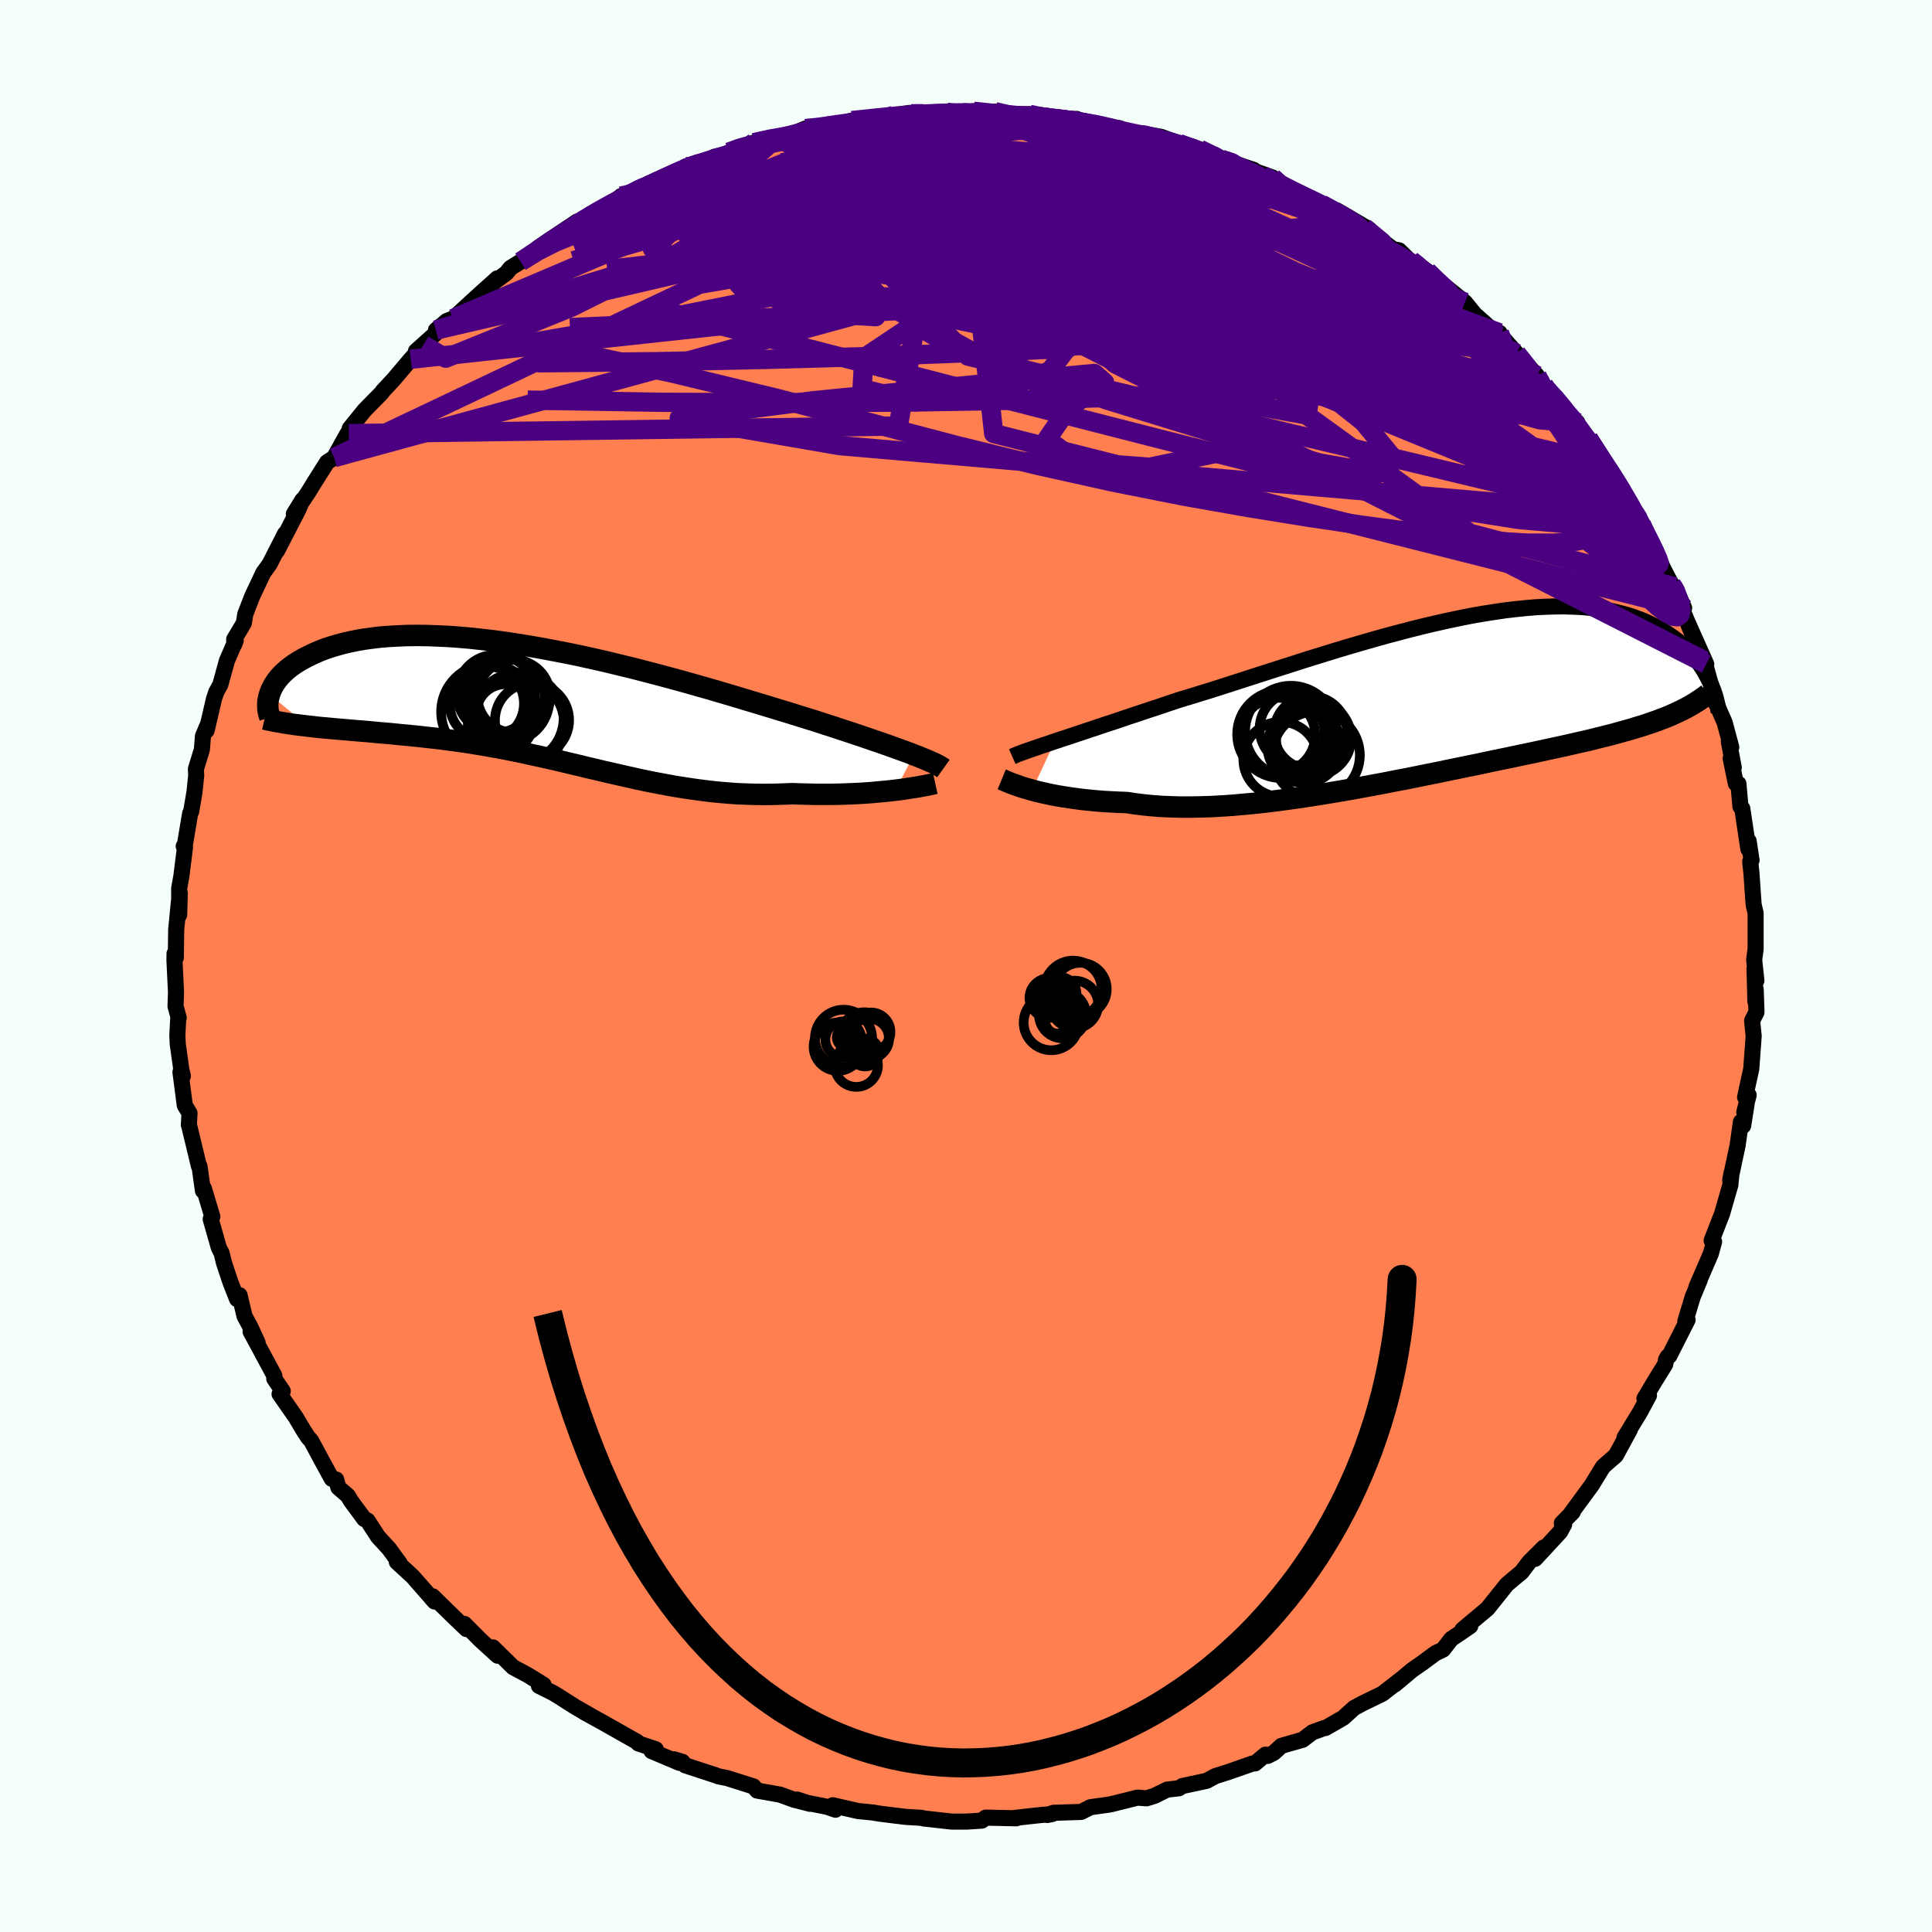 <svg viewBox="-100 -100 200 200" xmlns="http://www.w3.org/2000/svg" width="500" height="500" id="face-svg">
    <defs>
      <clipPath id="leftEyeClipPath">
        <polyline points="38.91,5.37 38.41,5.17 37.86,4.97 37.28,4.76 36.67,4.54 36.02,4.31 35.34,4.07 34.63,3.83 33.88,3.57 33.11,3.31 32.3,3.04 31.47,2.77 30.61,2.48 29.72,2.2 28.81,1.9 27.87,1.61 26.91,1.31 25.91,1 24.86,0.68 23.78,0.35 22.65,0.01 21.49,-0.34 20.3,-0.7 19.07,-1.06 17.82,-1.43 16.54,-1.79 15.24,-2.16 13.93,-2.52 12.59,-2.88 11.25,-3.23 9.9,-3.58 8.54,-3.91 7.18,-4.24 5.83,-4.55 4.47,-4.85 3.13,-5.13 1.79,-5.39 0.47,-5.64 -0.84,-5.87 -2.13,-6.08 -3.39,-6.27 -4.64,-6.44 -5.86,-6.58 -7.05,-6.71 -8.21,-6.81 -9.34,-6.89 -10.44,-6.94 -11.51,-6.98 -12.54,-6.99 -13.53,-6.98 -14.49,-6.94 -15.41,-6.89 -16.3,-6.82 -17.14,-6.72 -17.95,-6.61 -18.71,-6.48 -19.44,-6.33 -20.14,-6.17 -20.79,-5.99 -21.41,-5.81 -22,-5.61 -22.55,-5.4 -23.07,-5.18 -23.56,-4.95 -24.02,-4.72 -24.45,-4.49 -24.86,-4.25 -25.23,-4.01 -25.58,-3.76 -25.9,-3.51 -26.2,-3.25 -26.47,-2.99 -26.72,-2.73 -26.94,-2.46 -27.13,-2.2 -27.31,-1.93 -27.46,-1.67 -27.59,-1.4 -27.7,-1.14 -27.79,-0.88 -23.79,2.4 -23.27,2.46 -22.75,2.52 -22.21,2.57 -21.66,2.62 -21.11,2.67 -20.54,2.72 -19.96,2.77 -19.37,2.82 -18.78,2.87 -18.17,2.92 -17.55,2.97 -16.93,3.03 -16.3,3.09 -15.66,3.14 -15,3.2 -14.34,3.27 -13.66,3.33 -12.98,3.4 -12.28,3.47 -11.57,3.55 -10.85,3.63 -10.12,3.71 -9.39,3.81 -8.64,3.91 -7.89,4.01 -7.12,4.13 -6.36,4.25 -5.58,4.38 -4.79,4.52 -4,4.66 -3.21,4.81 -2.4,4.97 -1.59,5.14 -0.78,5.32 0.05,5.5 0.87,5.68 1.71,5.87 2.55,6.07 3.39,6.27 4.25,6.47 5.1,6.68 5.97,6.88 6.83,7.09 7.71,7.29 8.59,7.49 9.48,7.69 10.37,7.89 11.27,8.08 12.17,8.26 13.08,8.43 14,8.6 14.92,8.75 15.85,8.89 16.78,9.02 17.72,9.14 18.67,9.24 19.62,9.32 20.57,9.39 21.53,9.43 22.49,9.46 23.45,9.47 24.42,9.46 25.38,9.43 26.35,9.39 27.13,9.42 27.91,9.44 28.68,9.46 29.45,9.46 30.2,9.46 30.95,9.45 31.68,9.43 32.41,9.4 33.12,9.37 33.81,9.33 34.49,9.28 35.15,9.22 35.79,9.16 36.41,9.1 37,9.03" />
      </clipPath>
      <clipPath id="rightEyeClipPath">
        <polyline points="-39.24,4.45 -38.59,4.23 -37.9,4.01 -37.19,3.77 -36.44,3.52 -35.66,3.26 -34.85,2.99 -34.02,2.71 -33.15,2.43 -32.27,2.13 -31.35,1.82 -30.42,1.51 -29.46,1.19 -28.48,0.87 -27.48,0.53 -26.47,0.19 -25.37,-0.14 -24.24,-0.49 -23.07,-0.85 -21.88,-1.23 -20.66,-1.62 -19.42,-2.02 -18.16,-2.43 -16.88,-2.84 -15.59,-3.25 -14.28,-3.67 -12.97,-4.09 -11.64,-4.5 -10.31,-4.91 -8.98,-5.31 -7.65,-5.7 -6.33,-6.08 -5.01,-6.45 -3.7,-6.8 -2.4,-7.14 -1.12,-7.46 0.15,-7.76 1.4,-8.04 2.64,-8.3 3.84,-8.54 5.03,-8.75 6.19,-8.93 7.32,-9.1 8.43,-9.23 9.5,-9.34 10.55,-9.43 11.56,-9.48 12.54,-9.51 13.49,-9.52 14.41,-9.49 15.29,-9.45 16.13,-9.37 16.95,-9.28 17.73,-9.16 18.47,-9.02 19.18,-8.85 19.86,-8.67 20.51,-8.47 21.12,-8.25 21.71,-8.02 22.26,-7.77 22.79,-7.51 23.29,-7.24 23.77,-6.96 24.22,-6.67 24.65,-6.38 25.05,-6.08 25.44,-5.78 25.8,-5.47 26.14,-5.15 26.46,-4.82 26.76,-4.49 27.04,-4.16 27.31,-3.82 27.55,-3.48 27.78,-3.14 27.99,-2.8 28.18,-2.46 28.36,-2.12 28.53,-1.78 24.85,1.61 24.43,1.8 23.99,1.98 23.54,2.15 23.07,2.33 22.58,2.5 22.08,2.67 21.57,2.84 21.03,3 20.49,3.17 19.92,3.33 19.34,3.49 18.74,3.66 18.12,3.82 17.48,3.98 16.83,4.14 16.16,4.31 15.47,4.47 14.75,4.63 14.02,4.8 13.26,4.97 12.48,5.14 11.68,5.31 10.86,5.49 10.02,5.67 9.15,5.85 8.26,6.04 7.35,6.23 6.42,6.42 5.47,6.62 4.5,6.83 3.5,7.03 2.49,7.24 1.46,7.45 0.42,7.67 -0.64,7.88 -1.72,8.1 -2.81,8.32 -3.92,8.53 -5.03,8.75 -6.15,8.96 -7.29,9.17 -8.43,9.38 -9.57,9.58 -10.72,9.77 -11.87,9.96 -13.03,10.14 -14.18,10.31 -15.32,10.47 -16.47,10.62 -17.6,10.76 -18.73,10.88 -19.84,10.98 -20.95,11.08 -22.04,11.15 -23.11,11.21 -24.17,11.24 -25.21,11.26 -26.22,11.26 -27.21,11.23 -28.18,11.19 -29.13,11.12 -30.04,11.03 -30.93,10.92 -31.79,10.79 -32.59,10.76 -33.38,10.72 -34.14,10.68 -34.89,10.62 -35.62,10.55 -36.32,10.48 -37.01,10.39 -37.67,10.3 -38.31,10.2 -38.92,10.1 -39.51,9.99 -40.07,9.87 -40.61,9.75 -41.12,9.63 -41.6,9.5" />
      </clipPath>
      <filter id="fuzzy">
        <feTurbulence id="turbulence" baseFrequency="0.05" numOctaves="3" type="noise" result="noise" />
        <feDisplacementMap in="SourceGraphic" in2="noise" scale="2" />
      </filter>
      <linearGradient id="rainbowGradient" x1="0%" y1="0%" x2="100%" y2="0%">
        <stop offset="0%" style="stop-color: [object Object]; stop-opacity: 1" />
        <stop offset="50%" style="stop-color: [object Object]; stop-opacity: 1" />
        <stop offset="100%" style="stop-color: [object Object]; stop-opacity: 1" />
      </linearGradient>
    </defs>
    <rect x="-100" y="-100" width="100%" height="100%" fill="rgb(245, 255, 250)" />
    <polyline id="faceContour" points="81.82,1.51 81.63,0.3 81.72,3.69 81.75,2.43 81.83,4.78 81.38,5.66 81.54,7.25 81.29,10.65 80.65,13.58 81.02,13.36 80.57,15.13 80.8,14.33 80.45,16.54 80.22,16.14 79.88,18.55 79.11,22.17 79.25,21.42 79.14,22.48 79.13,22.65 78.27,25.64 77.19,28.42 77.44,28.55 77.11,29.77 75.61,33.24 75.97,32.47 75.23,34.25 74.47,36.76 74.46,36.86 74.7,36.63 72.81,40.36 72.65,40.43 72.48,40.72 72.38,41.24 71.34,42.92 70.23,44.78 70.7,44.46 69.8,46.14 68.17,48.82 68.71,48.02 67.27,50.67 66.28,51.53 65.94,51.84 64.77,53.75 62.65,56.64 62.81,56.53 61.68,57.68 61.92,57.81 61.51,58.57 58.92,61.37 59.82,60.19 58.28,61.73 57.5,62.76 56.66,63.45 55.97,64.04 53.98,66.53 51.4,68.69 52.2,68.33 51.18,69.03 50.23,69.67 49.39,70.76 48.6,71.14 47.22,72.16 46.21,72.86 44.39,74.38 45.16,73.74 43.1,75.34 41.02,76.35 40.17,76.81 39.06,77.82 37.22,78.88 37.07,78.89 35.86,79.33 34.85,80.1 32.65,80.73 31.89,81.43 31.24,81.77 31,81.64 29.92,82.55 29.66,82.56 27.12,83.45 25.84,83.85 24.91,84.35 22.39,84.89 22.05,85.12 20.82,85.26 19.5,85.91 18.69,86.16 17.75,86.09 15.07,86.76 14.75,86.82 12.89,87.08 11.92,87.57 9.06,87.66 8.41,87.89 8.95,87.78 7.57,87.91 5.02,88.19 5.21,88.23 2.03,88.16 1.64,88.47 0.09,88.57 -1.49,88.57 -4.35,88.25 -4.54,88.2 -4.64,88.18 -6.28,88.08 -8.86,87.76 -9.65,87.63 -11.17,87.48 -13.79,86.88 -13.51,87.34 -14.38,87.04 -16.6,86.6 -17.47,86.29 -16.15,86.73 -17.85,86.29 -19.25,85.78 -21.62,85.36 -22,84.93 -24.72,84.07 -25.61,83.89 -26.03,83.74 -29.08,82.74 -29.36,82.38 -30.25,82.12 -29.66,82.49 -32.55,81.27 -32.12,81.08 -33.92,80.48 -34.06,80.31 -37.58,78.32 -39.57,77.22 -38.66,77.72 -40.41,76.72 -42.06,75.67 -42.71,75.27 -44.21,74.52 -43.73,74.41 -45.35,73.41 -46.88,72.59 -48.97,70.54 -48.48,71.4 -50.23,69.81 -51.92,68.11 -51.71,68.64 -52.92,67.49 -55.21,65.25 -55.35,65.42 -55.01,65.79 -57.28,63.2 -58.92,61.69 -58.62,61.84 -59.73,60.32 -60.87,59.08 -61.96,57.4 -62.29,57.25 -63.67,55.38 -63.98,54.85 -64.97,53.99 -65.2,53.16 -65.66,53.08 -67.04,50.54 -67.79,49.14 -68.09,48.82 -68.54,48.13 -69.38,46.72 -71.06,44.31 -70.73,44.01 -71.61,42.72 -71.6,42.41 -74.06,37.84 -73.33,39 -74.08,37.37 -74.69,36.24 -75.2,34.08 -75.46,34.48 -76.15,32.72 -76.83,30.68 -77.05,29.75 -77.35,29.15 -78.19,26.2 -78.02,25.94 -78.9,23.02 -78.99,23.27 -79.34,20.77 -79.36,20.71 -79.41,20.71 -80.45,16.39 -80.45,16.46 -80.38,15.24 -80.87,14.43 -81.32,10.98 -81.07,11.39 -81.23,10.71 -81.6,8.08 -81.64,7.15 -81.55,5.41 -81.5,5.36 -81.83,4.17 -81.78,2.74 -81.94,-0.59 -81.93,-1.28 -81.8,-0.86 -81.76,-3.78 -81.39,-7.56 -81.45,-5.3 -81.45,-8.04 -81.23,-9.26 -80.85,-12.28 -80.98,-12.4 -80.87,-12.48 -80.32,-15.78 -80.21,-15.99 -79.87,-17.98 -79.69,-19.7 -79.72,-20.39 -79.1,-22.41 -78.99,-23.8 -78.44,-25.1 -78.61,-24.38 -77.85,-27.64 -77.61,-28.36 -77.19,-29.13 -76.51,-31.6 -75.6,-33.7 -75.74,-33.31 -75.76,-33.82 -74.76,-35.49 -74.61,-36.42 -73.88,-38.3 -72.74,-40.71 -72.08,-41.63 -71.71,-42.36 -70.49,-44.75 -71.33,-42.96 -69.14,-47.2 -68.68,-48.26 -69.58,-46.8 -68.06,-49.08 -67.43,-50.11 -66.14,-52.15 -65.41,-52.63 -64.03,-55.11 -63.89,-55.11 -63.79,-55.65 -62.25,-57.55 -60.47,-59.36 -60.37,-59.52 -59.27,-60.7 -57.48,-62.81 -57.75,-62.5 -56.17,-64.3 -56.94,-63.65 -54.28,-66.04 -54.87,-65.83 -53.75,-66.77 -53.1,-67.02 -50.29,-69.6 -48.7,-71.02 -48.53,-71.18 -49.06,-70.64 -47.58,-71.73 -47.16,-72.26 -46.1,-72.92 -43.83,-74.35 -44.25,-74.38 -40.25,-77.07 -40.8,-76.44 -39.69,-77.19 -38.94,-77.81 -35.17,-79.67 -36.09,-79.38 -35.71,-79.7 -34.09,-80.24 -32.9,-80.79 -30.07,-82.08 -28.6,-82.74 -29.05,-82.75 -28.91,-82.63 -26.38,-83.43 -26.04,-83.77 -24.95,-83.99 -23.66,-84.72 -21.95,-85.23 -19.75,-85.8 -19.68,-85.68 -17.79,-86.2 -16.62,-86.69 -15.42,-86.71 -13.84,-87.16 -13.42,-87.01 -13.36,-87.1 -11.8,-87.52 -7.57,-88.01 -8.18,-87.79 -7.45,-88.07 -5.83,-88.31 -2.06,-88.37 -1.98,-88.38 -1.75,-88.15 0.94,-88.38 0.78,-88.48 2.99,-88.44 4.48,-88.04 5.56,-87.99 6.58,-88.16 7.54,-87.95 8.57,-87.73 10.01,-87.64 11.46,-87.69 11.59,-87.58 13.32,-86.95 15.9,-86.73 15.13,-86.72 17.4,-86.1 18.08,-86.2 20.18,-85.84 22.86,-84.86 22.05,-85.14 24.18,-84.56 26.37,-83.56 25.37,-83.88 29.79,-82.41 28.42,-82.81 31.74,-81.62 31.97,-81.15 30.73,-81.83 34.87,-79.62 36.41,-79.1 36.38,-78.94 36.81,-78.86 39.1,-77.53 38.41,-78.21 41.74,-76.26 41.45,-76.18 41.22,-76.46 44.21,-74.2 44.83,-74.09 46.05,-72.9 47.75,-71.93 48.37,-71.27 49.12,-70.57 51.23,-68.85 49.73,-70.26 51.65,-68.71 52.66,-67.47 54.43,-65.9 55.22,-65.55 55.42,-65.2 56.99,-63.42 59.1,-61.13 59.1,-60.93 59.82,-60.12 60.16,-59.63 61.39,-58.41 61.52,-57.97 63.29,-56.26 62.66,-56.54 64.43,-54.6 66.35,-51.53 66.22,-51.95 67.96,-49.37 68.17,-48.68 68.82,-47.35 69.67,-46.49 69.26,-46.76 70.01,-45.41 69.92,-45.73 70.97,-43.71 72.23,-41.04 73.03,-39.51 73.37,-39.25 74.34,-37.06 74.07,-37.11 75.33,-34.01 74.46,-36.12 76.63,-31.25 76.42,-31.62 76.75,-30.41 77.63,-27.18 77.75,-27 78.53,-25.22 79.22,-22.65 78.97,-23.21 79.48,-20.55 79.16,-21.48 79.69,-18.9 79.96,-18.87 80.17,-16.5 80.36,-16.31 80.99,-12.11 81.02,-12.93 81.32,-10.95 81.18,-10.81 81.31,-9.6 81.47,-7.27 81.54,-6.33 81.74,-5.47 81.74,-1.76 81.59,-0.64 81.82,1.51 81.63,0.3" fill="rgb(255, 127, 80)" stroke="black" stroke-width="1.667" stroke-linejoin="round" filter="url(#fuzzy)" />
    <g transform="translate(48.44 -27.71)">
      <polyline id="rightCountour" points="-39.24,4.45 -38.59,4.23 -37.9,4.01 -37.19,3.77 -36.44,3.52 -35.66,3.26 -34.85,2.99 -34.02,2.71 -33.15,2.43 -32.27,2.13 -31.35,1.82 -30.42,1.51 -29.46,1.19 -28.48,0.87 -27.48,0.53 -26.47,0.19 -25.37,-0.14 -24.24,-0.49 -23.07,-0.85 -21.88,-1.23 -20.66,-1.62 -19.42,-2.02 -18.16,-2.43 -16.88,-2.84 -15.59,-3.25 -14.28,-3.67 -12.97,-4.09 -11.64,-4.5 -10.31,-4.91 -8.98,-5.31 -7.65,-5.7 -6.33,-6.08 -5.01,-6.45 -3.7,-6.8 -2.4,-7.14 -1.12,-7.46 0.15,-7.76 1.4,-8.04 2.64,-8.3 3.84,-8.54 5.03,-8.75 6.19,-8.93 7.32,-9.1 8.43,-9.23 9.5,-9.34 10.55,-9.43 11.56,-9.48 12.54,-9.51 13.49,-9.52 14.41,-9.49 15.29,-9.45 16.13,-9.37 16.95,-9.28 17.73,-9.16 18.47,-9.02 19.18,-8.85 19.86,-8.67 20.51,-8.47 21.12,-8.25 21.71,-8.02 22.26,-7.77 22.79,-7.51 23.29,-7.24 23.77,-6.96 24.22,-6.67 24.65,-6.38 25.05,-6.08 25.44,-5.78 25.8,-5.47 26.14,-5.15 26.46,-4.82 26.76,-4.49 27.04,-4.16 27.31,-3.82 27.55,-3.48 27.78,-3.14 27.99,-2.8 28.18,-2.46 28.36,-2.12 28.53,-1.78 24.85,1.61 24.43,1.8 23.99,1.98 23.54,2.15 23.07,2.33 22.58,2.5 22.08,2.67 21.57,2.84 21.03,3 20.49,3.17 19.92,3.33 19.34,3.49 18.74,3.66 18.12,3.82 17.48,3.98 16.83,4.14 16.16,4.31 15.47,4.47 14.75,4.63 14.02,4.8 13.26,4.97 12.48,5.14 11.68,5.31 10.86,5.49 10.02,5.67 9.15,5.85 8.26,6.04 7.35,6.23 6.42,6.42 5.47,6.62 4.5,6.83 3.5,7.03 2.49,7.24 1.46,7.45 0.42,7.67 -0.64,7.88 -1.72,8.1 -2.81,8.32 -3.92,8.53 -5.03,8.75 -6.15,8.96 -7.29,9.17 -8.43,9.38 -9.57,9.58 -10.72,9.77 -11.87,9.96 -13.03,10.14 -14.18,10.31 -15.32,10.47 -16.47,10.62 -17.6,10.76 -18.73,10.88 -19.84,10.98 -20.95,11.08 -22.04,11.15 -23.11,11.21 -24.17,11.24 -25.21,11.26 -26.22,11.26 -27.21,11.23 -28.18,11.19 -29.13,11.12 -30.04,11.03 -30.93,10.92 -31.79,10.79 -32.59,10.76 -33.38,10.72 -34.14,10.68 -34.89,10.62 -35.62,10.55 -36.32,10.48 -37.01,10.39 -37.67,10.3 -38.31,10.2 -38.92,10.1 -39.51,9.99 -40.07,9.87 -40.61,9.75 -41.12,9.63 -41.6,9.5" fill="white" stroke="white" stroke-width="0" stroke-linejoin="round" filter="url(#fuzzy)" />
    </g>
    <g transform="translate(-44.31 -27.23)">
      <polyline id="leftCountour" points="38.91,5.37 38.41,5.17 37.86,4.97 37.28,4.76 36.67,4.54 36.02,4.31 35.34,4.07 34.63,3.83 33.88,3.57 33.11,3.31 32.3,3.04 31.47,2.77 30.61,2.48 29.72,2.2 28.81,1.9 27.87,1.61 26.91,1.31 25.91,1 24.86,0.68 23.78,0.35 22.65,0.01 21.49,-0.34 20.3,-0.7 19.07,-1.06 17.82,-1.43 16.54,-1.79 15.24,-2.16 13.93,-2.52 12.59,-2.88 11.25,-3.23 9.9,-3.58 8.54,-3.91 7.18,-4.24 5.83,-4.55 4.47,-4.85 3.13,-5.13 1.79,-5.39 0.47,-5.64 -0.84,-5.87 -2.13,-6.08 -3.39,-6.27 -4.64,-6.44 -5.86,-6.58 -7.05,-6.71 -8.21,-6.81 -9.34,-6.89 -10.44,-6.94 -11.51,-6.98 -12.54,-6.99 -13.53,-6.98 -14.49,-6.94 -15.41,-6.89 -16.3,-6.82 -17.14,-6.72 -17.95,-6.61 -18.71,-6.48 -19.44,-6.33 -20.14,-6.17 -20.79,-5.99 -21.41,-5.81 -22,-5.61 -22.55,-5.4 -23.07,-5.18 -23.56,-4.95 -24.02,-4.72 -24.45,-4.49 -24.86,-4.25 -25.23,-4.01 -25.58,-3.76 -25.9,-3.51 -26.2,-3.25 -26.47,-2.99 -26.72,-2.73 -26.94,-2.46 -27.13,-2.2 -27.31,-1.93 -27.46,-1.67 -27.59,-1.4 -27.7,-1.14 -27.79,-0.88 -23.79,2.4 -23.27,2.46 -22.75,2.52 -22.21,2.57 -21.66,2.62 -21.11,2.67 -20.54,2.72 -19.96,2.77 -19.37,2.82 -18.78,2.87 -18.17,2.92 -17.55,2.97 -16.93,3.03 -16.3,3.09 -15.66,3.14 -15,3.2 -14.34,3.27 -13.66,3.33 -12.98,3.4 -12.28,3.47 -11.57,3.55 -10.85,3.63 -10.12,3.71 -9.39,3.81 -8.64,3.91 -7.89,4.01 -7.12,4.13 -6.36,4.25 -5.58,4.38 -4.79,4.52 -4,4.66 -3.21,4.81 -2.4,4.97 -1.59,5.14 -0.78,5.32 0.05,5.5 0.87,5.68 1.71,5.87 2.55,6.07 3.39,6.27 4.25,6.47 5.1,6.68 5.97,6.88 6.83,7.09 7.71,7.29 8.59,7.49 9.48,7.69 10.37,7.89 11.27,8.08 12.17,8.26 13.08,8.43 14,8.6 14.92,8.75 15.85,8.89 16.78,9.02 17.72,9.14 18.67,9.24 19.62,9.32 20.57,9.39 21.53,9.43 22.49,9.46 23.45,9.47 24.42,9.46 25.38,9.43 26.35,9.39 27.13,9.42 27.91,9.44 28.68,9.46 29.45,9.46 30.2,9.46 30.95,9.45 31.68,9.43 32.41,9.4 33.12,9.37 33.81,9.33 34.49,9.28 35.15,9.22 35.79,9.16 36.41,9.1 37,9.03" fill="white" stroke="white" stroke-width="0" stroke-linejoin="round" filter="url(#fuzzy)" />
    </g>
    <g transform="translate(48.44 -27.71)">
      <polyline id="rightUpper" points="-43.65,6.03 -43.4,5.92 -43.1,5.79 -42.75,5.66 -42.37,5.52 -41.94,5.37 -41.48,5.21 -40.98,5.04 -40.43,4.85 -39.85,4.66 -39.24,4.45 -38.59,4.23 -37.9,4.01 -37.19,3.77 -36.44,3.52 -35.66,3.26 -34.85,2.99 -34.02,2.71 -33.15,2.43 -32.27,2.13 -31.35,1.82 -30.42,1.51 -29.46,1.19 -28.48,0.87 -27.48,0.53 -26.47,0.19 -25.37,-0.14 -24.24,-0.49 -23.07,-0.85 -21.88,-1.23 -20.66,-1.62 -19.42,-2.02 -18.16,-2.43 -16.88,-2.84 -15.59,-3.25 -14.28,-3.67 -12.97,-4.09 -11.64,-4.5 -10.31,-4.91 -8.98,-5.31 -7.65,-5.7 -6.33,-6.08 -5.01,-6.45 -3.7,-6.8 -2.4,-7.14 -1.12,-7.46 0.15,-7.76 1.4,-8.04 2.64,-8.3 3.84,-8.54 5.03,-8.75 6.19,-8.93 7.32,-9.1 8.43,-9.23 9.5,-9.34 10.55,-9.43 11.56,-9.48 12.54,-9.51 13.49,-9.52 14.41,-9.49 15.29,-9.45 16.13,-9.37 16.95,-9.28 17.73,-9.16 18.47,-9.02 19.18,-8.85 19.86,-8.67 20.51,-8.47 21.12,-8.25 21.71,-8.02 22.26,-7.77 22.79,-7.51 23.29,-7.24 23.77,-6.96 24.22,-6.67 24.65,-6.38 25.05,-6.08 25.44,-5.78 25.8,-5.47 26.14,-5.15 26.46,-4.82 26.76,-4.49 27.04,-4.16 27.31,-3.82 27.55,-3.48 27.78,-3.14 27.99,-2.8 28.18,-2.46 28.36,-2.12 28.53,-1.78 28.68,-1.44 28.81,-1.11 28.94,-0.78 29.05,-0.45 29.15,-0.13 29.23,0.19 29.31,0.51 29.38,0.82 29.43,1.12 29.48,1.42" fill="none" stroke="black" stroke-width="1.667" stroke-linejoin="round" filter="url(#fuzzy)" />
      <polyline id="rightLower" points="-44.74,8.39 -44.57,8.46 -44.37,8.55 -44.13,8.65 -43.87,8.76 -43.57,8.87 -43.23,8.99 -42.87,9.12 -42.48,9.25 -42.05,9.37 -41.6,9.5 -41.12,9.63 -40.61,9.75 -40.07,9.87 -39.51,9.99 -38.92,10.1 -38.31,10.2 -37.67,10.3 -37.01,10.39 -36.32,10.48 -35.62,10.55 -34.89,10.62 -34.14,10.68 -33.38,10.72 -32.59,10.76 -31.79,10.79 -30.93,10.92 -30.04,11.03 -29.13,11.12 -28.18,11.19 -27.21,11.23 -26.22,11.26 -25.21,11.26 -24.17,11.24 -23.11,11.21 -22.04,11.15 -20.95,11.08 -19.84,10.98 -18.73,10.88 -17.6,10.76 -16.47,10.62 -15.32,10.47 -14.18,10.31 -13.03,10.14 -11.87,9.96 -10.72,9.77 -9.57,9.58 -8.43,9.38 -7.29,9.17 -6.15,8.96 -5.03,8.75 -3.92,8.53 -2.81,8.32 -1.72,8.1 -0.64,7.88 0.42,7.67 1.46,7.45 2.49,7.24 3.5,7.03 4.5,6.83 5.47,6.62 6.42,6.42 7.35,6.23 8.26,6.04 9.15,5.85 10.02,5.67 10.86,5.49 11.68,5.31 12.48,5.14 13.26,4.97 14.02,4.8 14.75,4.63 15.47,4.47 16.16,4.31 16.83,4.14 17.48,3.98 18.12,3.82 18.74,3.66 19.34,3.49 19.92,3.33 20.49,3.17 21.03,3 21.57,2.84 22.08,2.67 22.58,2.5 23.07,2.33 23.54,2.15 23.99,1.98 24.43,1.8 24.85,1.61 25.26,1.42 25.66,1.23 26.04,1.04 26.41,0.84 26.77,0.63 27.11,0.42 27.44,0.21 27.76,-0.01 28.07,-0.23 28.36,-0.46" fill="none" stroke="black" stroke-width="2.222" stroke-linejoin="round" filter="url(#fuzzy)" />
      <circle r="4.734" cx="-14.811" cy="3.436" stroke="black" fill="none" stroke-width="1.0" filter="url(#fuzzy)" clip-path="url(#rightEyeClipPath)" /><circle r="3.862" cx="-16.151" cy="3.806" stroke="black" fill="none" stroke-width="1.0" filter="url(#fuzzy)" clip-path="url(#rightEyeClipPath)" /><circle r="4.522" cx="-12.191" cy="5.881" stroke="black" fill="none" stroke-width="1.0" filter="url(#fuzzy)" clip-path="url(#rightEyeClipPath)" /><circle r="3.28" cx="-13.756" cy="4.591" stroke="black" fill="none" stroke-width="1.0" filter="url(#fuzzy)" clip-path="url(#rightEyeClipPath)" /><circle r="3.888" cx="-12.456" cy="4.141" stroke="black" fill="none" stroke-width="1.0" filter="url(#fuzzy)" clip-path="url(#rightEyeClipPath)" /><circle r="4.528" cx="-15.841" cy="3.721" stroke="black" fill="none" stroke-width="1.0" filter="url(#fuzzy)" clip-path="url(#rightEyeClipPath)" /><circle r="3.824" cx="-13.416" cy="4.946" stroke="black" fill="none" stroke-width="1.0" filter="url(#fuzzy)" clip-path="url(#rightEyeClipPath)" /><circle r="3.778" cx="-12.771" cy="3.541" stroke="black" fill="none" stroke-width="1.0" filter="url(#fuzzy)" clip-path="url(#rightEyeClipPath)" /><circle r="3.872" cx="-15.861" cy="6.306" stroke="black" fill="none" stroke-width="1.0" filter="url(#fuzzy)" clip-path="url(#rightEyeClipPath)" /><circle r="3.818" cx="-14.226" cy="3.136" stroke="black" fill="none" stroke-width="1.0" filter="url(#fuzzy)" clip-path="url(#rightEyeClipPath)" />
      </g>
    <g transform="translate(-44.31 -27.23)">
      <polyline id="leftUpper" points="41.97,6.79 41.83,6.69 41.66,6.58 41.44,6.46 41.19,6.33 40.91,6.19 40.58,6.05 40.22,5.89 39.82,5.73 39.39,5.55 38.91,5.37 38.41,5.17 37.86,4.97 37.28,4.76 36.67,4.54 36.02,4.31 35.34,4.07 34.63,3.83 33.88,3.57 33.11,3.31 32.3,3.04 31.47,2.77 30.61,2.48 29.72,2.2 28.81,1.9 27.87,1.61 26.91,1.31 25.91,1 24.86,0.68 23.78,0.35 22.65,0.01 21.49,-0.34 20.3,-0.7 19.07,-1.06 17.82,-1.43 16.54,-1.79 15.24,-2.16 13.93,-2.52 12.59,-2.88 11.25,-3.23 9.9,-3.58 8.54,-3.91 7.18,-4.24 5.83,-4.55 4.47,-4.85 3.13,-5.13 1.79,-5.39 0.47,-5.64 -0.84,-5.87 -2.13,-6.08 -3.39,-6.27 -4.64,-6.44 -5.86,-6.58 -7.05,-6.71 -8.21,-6.81 -9.34,-6.89 -10.44,-6.94 -11.51,-6.98 -12.54,-6.99 -13.53,-6.98 -14.49,-6.94 -15.41,-6.89 -16.3,-6.82 -17.14,-6.72 -17.95,-6.61 -18.71,-6.48 -19.44,-6.33 -20.14,-6.17 -20.79,-5.99 -21.41,-5.81 -22,-5.61 -22.55,-5.4 -23.07,-5.18 -23.56,-4.95 -24.02,-4.72 -24.45,-4.49 -24.86,-4.25 -25.23,-4.01 -25.58,-3.76 -25.9,-3.51 -26.2,-3.25 -26.47,-2.99 -26.72,-2.73 -26.94,-2.46 -27.13,-2.2 -27.31,-1.93 -27.46,-1.67 -27.59,-1.4 -27.7,-1.14 -27.79,-0.88 -27.86,-0.63 -27.92,-0.37 -27.95,-0.13 -27.97,0.12 -27.97,0.36 -27.96,0.59 -27.93,0.82 -27.88,1.05 -27.82,1.27 -27.75,1.48" fill="none" stroke="black" stroke-width="2.222" stroke-linejoin="round" filter="url(#fuzzy)" />
      <polyline id="leftLower" points="41.13,8.33 40.9,8.38 40.63,8.44 40.3,8.51 39.94,8.58 39.54,8.65 39.09,8.73 38.62,8.8 38.11,8.88 37.57,8.96 37,9.03 36.41,9.1 35.79,9.16 35.15,9.22 34.49,9.28 33.81,9.33 33.12,9.37 32.41,9.4 31.68,9.43 30.95,9.45 30.2,9.46 29.45,9.46 28.68,9.46 27.91,9.44 27.13,9.42 26.35,9.39 25.38,9.43 24.42,9.46 23.45,9.47 22.49,9.46 21.53,9.43 20.57,9.39 19.62,9.32 18.67,9.24 17.72,9.14 16.78,9.02 15.85,8.89 14.92,8.75 14,8.6 13.08,8.43 12.17,8.26 11.27,8.08 10.37,7.89 9.48,7.69 8.59,7.49 7.71,7.29 6.83,7.09 5.97,6.88 5.1,6.68 4.25,6.47 3.39,6.27 2.55,6.07 1.71,5.87 0.87,5.68 0.05,5.5 -0.78,5.32 -1.59,5.14 -2.4,4.97 -3.21,4.81 -4,4.66 -4.79,4.52 -5.58,4.38 -6.36,4.25 -7.12,4.13 -7.89,4.01 -8.64,3.91 -9.39,3.81 -10.12,3.71 -10.85,3.63 -11.57,3.55 -12.28,3.47 -12.98,3.4 -13.66,3.33 -14.34,3.27 -15,3.2 -15.66,3.14 -16.3,3.09 -16.93,3.03 -17.55,2.97 -18.17,2.92 -18.78,2.87 -19.37,2.82 -19.96,2.77 -20.54,2.72 -21.11,2.67 -21.66,2.62 -22.21,2.57 -22.75,2.52 -23.27,2.46 -23.79,2.4 -24.29,2.34 -24.78,2.28 -25.26,2.22 -25.73,2.15 -26.19,2.08 -26.64,2 -27.07,1.93 -27.5,1.84 -27.91,1.76 -28.31,1.67" fill="none" stroke="black" stroke-width="2.222" stroke-linejoin="round" filter="url(#fuzzy)" />
      <circle r="4.986" cx="-2.27" cy="2.221" stroke="black" fill="none" stroke-width="1.0" filter="url(#fuzzy)" clip-path="url(#leftEyeClipPath)" /><circle r="3.852" cx="-5.3" cy="0.056" stroke="black" fill="none" stroke-width="1.0" filter="url(#fuzzy)" clip-path="url(#leftEyeClipPath)" /><circle r="4.7" cx="-2.045" cy="1.576" stroke="black" fill="none" stroke-width="1.0" filter="url(#fuzzy)" clip-path="url(#leftEyeClipPath)" /><circle r="4.4" cx="-3.225" cy="-0.329" stroke="black" fill="none" stroke-width="1.0" filter="url(#fuzzy)" clip-path="url(#leftEyeClipPath)" /><circle r="3.026" cx="-3.345" cy="1.076" stroke="black" fill="none" stroke-width="1.0" filter="url(#fuzzy)" clip-path="url(#leftEyeClipPath)" /><circle r="3.838" cx="-0.615" cy="1.786" stroke="black" fill="none" stroke-width="1.0" filter="url(#fuzzy)" clip-path="url(#leftEyeClipPath)" /><circle r="3.902" cx="-3.23" cy="-0.749" stroke="black" fill="none" stroke-width="1.0" filter="url(#fuzzy)" clip-path="url(#leftEyeClipPath)" /><circle r="4.934" cx="-5.09" cy="0.921" stroke="black" fill="none" stroke-width="1.0" filter="url(#fuzzy)" clip-path="url(#leftEyeClipPath)" /><circle r="3.764" cx="-2.495" cy="-0.694" stroke="black" fill="none" stroke-width="1.0" filter="url(#fuzzy)" clip-path="url(#leftEyeClipPath)" /><circle r="4.046" cx="-4.36" cy="-0.954" stroke="black" fill="none" stroke-width="1.0" filter="url(#fuzzy)" clip-path="url(#leftEyeClipPath)" />
    </g>
    <g id="hairs">
      <polyline points="56.99,-63.42 58.13,-61.98 58.19,-61.36 57.6,-61.12 56.48,-61.09 54.8,-61.25 52.53,-61.58 49.65,-62.1 46.14,-62.82 41.93,-63.76 36.97,-64.96 31.15,-66.5 24.4,-68.43 16.66,-70.79 7.89,-73.58 -1.98,-76.78 -12.99,-80.3" fill="none" stroke="rgb(75, 0, 130)" stroke-width="2" stroke-linejoin="round" filter="url(#fuzzy)" /><polyline points="47.75,-71.93 48.41,-71.27 49.09,-70.63 49.62,-70.14 50.01,-69.71 50.32,-69.3 50.51,-68.9 50.53,-68.56 50.3,-68.33 49.77,-68.23 48.91,-68.3 47.68,-68.56 46.04,-69.06 43.98,-69.82 41.49,-70.85 38.59,-72.13 35.25,-73.65 31.49,-75.39 27.28,-77.36 22.61,-79.56 17.45,-82.05 11.78,-84.88" fill="none" stroke="rgb(75, 0, 130)" stroke-width="2" stroke-linejoin="round" filter="url(#fuzzy)" /><polyline points="-15.42,-86.71 -14.25,-86.97 -13.28,-87.11 -12.08,-87.28 -10.61,-87.48 -9.04,-87.68 -7.49,-87.86 -6,-88 -4.61,-88.12 -3.35,-88.21 -2.25,-88.26 -1.36,-88.29 -0.69,-88.3 -0.25,-88.28 -0.08,-88.24 -0.19,-88.17 -0.63,-88.07 -1.4,-87.95 -2.54,-87.8 -4.04,-87.62 -5.86,-87.43 -7.96,-87.24 -10.35,-87.05 -13.2,-86.85" fill="none" stroke="rgb(75, 0, 130)" stroke-width="2" stroke-linejoin="round" filter="url(#fuzzy)" /><polyline points="34.87,-79.62 35.83,-79.25 36.35,-78.97 36.81,-78.66 37.2,-78.33 37.46,-77.99 37.51,-77.66 37.32,-77.34 36.88,-77.04 36.17,-76.76 35.17,-76.52 33.82,-76.35 32.1,-76.27 29.96,-76.31 27.38,-76.47 24.36,-76.76 20.89,-77.16 16.95,-77.64 12.53,-78.21 7.6,-78.85 2.1,-79.6 -4.04,-80.45 -10.82,-81.38 -18.18,-82.41" fill="none" stroke="rgb(75, 0, 130)" stroke-width="2" stroke-linejoin="round" filter="url(#fuzzy)" /><polyline points="46.05,-72.9 47.26,-72.09 47.98,-71.43 48.37,-70.89 48.48,-70.49 48.34,-70.16 47.99,-69.85 47.41,-69.57 46.53,-69.35 45.3,-69.21 43.69,-69.17 41.64,-69.26 39.12,-69.51 36.12,-69.96 32.63,-70.61 28.64,-71.47 24.17,-72.54 19.19,-73.77 13.67,-75.16 7.58,-76.7 0.91,-78.4 -6.41,-80.29 -14.55,-82.41" fill="none" stroke="rgb(75, 0, 130)" stroke-width="2" stroke-linejoin="round" filter="url(#fuzzy)" /><polyline points="55.22,-65.55 55.5,-64.77 55.48,-63.61 54.65,-62.57 52.83,-61.78 50.03,-61.2 46.29,-60.73 41.62,-60.3 36.03,-59.9 29.53,-59.52 22.08,-59.16 13.66,-58.82 4.21,-58.55 -6.34,-58.37 -18.1,-58.31 -31.13,-58.35 -45.38,-58.58" fill="none" stroke="rgb(75, 0, 130)" stroke-width="2" stroke-linejoin="round" filter="url(#fuzzy)" /><polyline points="64.43,-54.6 65.68,-52.64 66.41,-51.46 66.9,-50.52 67.16,-49.82 67.17,-49.39 66.94,-49.23 66.5,-49.28 65.87,-49.46 65.07,-49.73 64.09,-50.11 62.89,-50.63 61.41,-51.38 59.62,-52.42 57.46,-53.79 54.92,-55.51 52,-57.57 48.69,-59.96 44.96,-62.69 40.8,-65.75 36.19,-69.18 31.16,-72.99 25.79,-77.21 20.05,-81.86" fill="none" stroke="rgb(75, 0, 130)" stroke-width="2" stroke-linejoin="round" filter="url(#fuzzy)" /><polyline points="-11.8,-87.52 -9.2,-87.79 -7.82,-87.93 -6.5,-88.05 -5.04,-88.16 -3.56,-88.23 -2.19,-88.28 -0.97,-88.3 0.1,-88.31 1.04,-88.3 1.82,-88.27 2.41,-88.22 2.77,-88.16 2.85,-88.09 2.65,-88 2.15,-87.9 1.33,-87.78 0.19,-87.63 -1.29,-87.46 -3.08,-87.27 -5.18,-87.08 -7.62,-86.9 -10.49,-86.72 -13.89,-86.52" fill="none" stroke="rgb(75, 0, 130)" stroke-width="2" stroke-linejoin="round" filter="url(#fuzzy)" /><polyline points="-34.09,-80.24 -32.56,-80.94 -30.97,-81.68 -29.79,-82.23 -28.95,-82.59 -28.31,-82.85 -27.81,-83.02 -27.49,-83.1 -27.45,-83.07 -27.71,-82.9 -28.33,-82.57 -29.4,-82.01 -31.09,-81.16 -33.59,-79.94 -36.89,-78.34" fill="none" stroke="rgb(75, 0, 130)" stroke-width="2" stroke-linejoin="round" filter="url(#fuzzy)" /><polyline points="60.16,-59.63 60.97,-58.72 61.39,-58.06 61.57,-57.51 61.51,-57.04 61.18,-56.65 60.51,-56.45 59.41,-56.54 57.81,-56.99 55.68,-57.86 52.98,-59.17 49.72,-60.9 45.91,-63.04 41.55,-65.54 36.67,-68.34 31.26,-71.44 25.29,-74.88 18.68,-78.77 11.29,-83.25" fill="none" stroke="rgb(75, 0, 130)" stroke-width="2" stroke-linejoin="round" filter="url(#fuzzy)" /><polyline points="-40.8,-76.44 -39.58,-77.21 -37.99,-78.1 -36.35,-78.94 -34.79,-79.68 -33.22,-80.38 -31.57,-81.08 -29.84,-81.8 -28.14,-82.51 -26.6,-83.14 -25.3,-83.68 -24.26,-84.11 -23.47,-84.43 -22.94,-84.67 -22.72,-84.81 -22.89,-84.81 -23.5,-84.63 -24.56,-84.25" fill="none" stroke="rgb(75, 0, 130)" stroke-width="2" stroke-linejoin="round" filter="url(#fuzzy)" /><polyline points="26.37,-83.56 26.87,-83.34 28.38,-82.7 29.99,-81.94 31.57,-81.1 33.18,-80.19 34.85,-79.21 36.57,-78.22 38.25,-77.25 39.84,-76.35 41.3,-75.53 42.6,-74.8 43.77,-74.14 44.78,-73.55 45.64,-73.04 46.33,-72.63 46.8,-72.35 47,-72.27 46.8,-72.47 46.09,-73.04" fill="none" stroke="rgb(75, 0, 130)" stroke-width="2" stroke-linejoin="round" filter="url(#fuzzy)" /><polyline points="8.57,-87.73 10.01,-87.58 11.59,-87.25 13.41,-86.7 15.49,-86 17.75,-85.19 20.15,-84.32 22.65,-83.4 25.25,-82.42 27.88,-81.41 30.46,-80.4 32.88,-79.43 35.07,-78.55 36.98,-77.78 38.56,-77.18 39.74,-76.78 40.51,-76.6" fill="none" stroke="rgb(75, 0, 130)" stroke-width="2" stroke-linejoin="round" filter="url(#fuzzy)" /><polyline points="60.16,-59.63 61.05,-58.67 61.74,-57.85 62.34,-57.07 62.91,-56.27 63.4,-55.48 63.76,-54.8 63.89,-54.35 63.72,-54.21 63.21,-54.45 62.32,-55.11 61.04,-56.19 59.38,-57.69 57.36,-59.56 55.02,-61.74 52.37,-64.21 49.37,-67.03 45.89,-70.31 41.83,-74.17" fill="none" stroke="rgb(75, 0, 130)" stroke-width="2" stroke-linejoin="round" filter="url(#fuzzy)" /><polyline points="31.97,-81.15 32.19,-81.03 33.3,-80.4 34,-79.89 34.11,-79.59 33.68,-79.44 32.79,-79.39 31.42,-79.41 29.53,-79.5 27.05,-79.68 23.96,-79.95 20.23,-80.32 15.86,-80.82 10.82,-81.5 5.04,-82.38 -1.61,-83.49 -9.24,-84.79" fill="none" stroke="rgb(75, 0, 130)" stroke-width="2" stroke-linejoin="round" filter="url(#fuzzy)" /><polyline points="-32.9,-80.79 -30.73,-81.77 -29.37,-82.36 -28.29,-82.77 -27.15,-83.15 -25.87,-83.56 -24.48,-84.01 -23.03,-84.48 -21.58,-84.95 -20.19,-85.38 -18.91,-85.77 -17.79,-86.09 -16.87,-86.35 -16.17,-86.54 -15.72,-86.66 -15.55,-86.7 -15.7,-86.66 -16.16,-86.53 -16.96,-86.32 -18.15,-86.01 -19.85,-85.56 -22.19,-84.91" fill="none" stroke="rgb(75, 0, 130)" stroke-width="2" stroke-linejoin="round" filter="url(#fuzzy)" /><polyline points="-43.83,-74.35 -42.86,-74.99 -40.79,-75.84 -38.35,-76.54 -35.53,-77.16 -32.29,-77.76 -28.7,-78.32 -24.82,-78.83 -20.65,-79.28 -16.18,-79.7 -11.43,-80.12 -6.5,-80.53 -1.51,-80.92 3.45,-81.29 8.39,-81.62 13.42,-81.94 18.55,-82.23 23.74,-82.49" fill="none" stroke="rgb(75, 0, 130)" stroke-width="2" stroke-linejoin="round" filter="url(#fuzzy)" /><polyline points="36.81,-78.86 38.16,-78.11 38.85,-77.65 39.17,-77.26 39.09,-76.93 38.64,-76.64 37.82,-76.41 36.58,-76.25 34.81,-76.21 32.46,-76.31 29.45,-76.59 25.77,-77.07 21.41,-77.76 16.38,-78.65 10.64,-79.7 4.15,-80.87 -3.14,-82.19 -11.23,-83.76" fill="none" stroke="rgb(75, 0, 130)" stroke-width="2" stroke-linejoin="round" filter="url(#fuzzy)" /><polyline points="8.57,-87.73 9.97,-87.63 11.42,-87.4 13.02,-87.04 14.8,-86.58 16.66,-86.07 18.54,-85.55 20.4,-85.03 22.19,-84.54 23.84,-84.1 25.27,-83.72 26.43,-83.41 27.24,-83.19 27.62,-83.1 27.47,-83.17 26.81,-83.4" fill="none" stroke="rgb(75, 0, 130)" stroke-width="2" stroke-linejoin="round" filter="url(#fuzzy)" /><polyline points="0.78,-88.48 2.75,-88.27 4.58,-87.87 6.42,-87.37 8.36,-86.75 10.47,-86.02 12.75,-85.18 15.18,-84.24 17.74,-83.23 20.41,-82.12 23.18,-80.94 26.02,-79.7 28.9,-78.41 31.81,-77.09 34.7,-75.78 37.54,-74.51 40.24,-73.32 42.76,-72.23 45.06,-71.24 47.14,-70.33 48.99,-69.51 50.5,-68.92" fill="none" stroke="rgb(75, 0, 130)" stroke-width="2" stroke-linejoin="round" filter="url(#fuzzy)" /><polyline points="61.52,-57.97 62.62,-56.78 63.49,-55.63 64.47,-54.27 65.45,-52.88 66.3,-51.65 66.93,-50.68 67.31,-50.04 67.43,-49.76 67.3,-49.85 66.93,-50.27 66.35,-50.99 65.58,-51.94 64.62,-53.15 63.46,-54.66 61.99,-56.64 60.01,-59.39" fill="none" stroke="rgb(75, 0, 130)" stroke-width="2" stroke-linejoin="round" filter="url(#fuzzy)" /><polyline points="17.4,-86.1 18.44,-86.02 19.69,-85.72 20.66,-85.38 21.26,-85.04 21.53,-84.71 21.46,-84.38 21.05,-84.07 20.23,-83.8 18.97,-83.57 17.19,-83.37 14.86,-83.22 11.97,-83.09 8.5,-82.98 4.38,-82.92 -0.46,-82.9 -6.08,-82.93 -12.38,-83.01 -19.23,-83.17" fill="none" stroke="rgb(75, 0, 130)" stroke-width="2" stroke-linejoin="round" filter="url(#fuzzy)" /><polyline points="-35.71,-79.7 -33.85,-80.12 -31.22,-80.41 -28.03,-80.43 -24.48,-80.08 -20.52,-79.39 -16.04,-78.39 -10.98,-77.18 -5.34,-75.8 0.83,-74.29 7.46,-72.69 14.46,-71 21.73,-69.24 29.22,-67.4 36.9,-65.45 44.8,-63.33 52.92,-61" fill="none" stroke="rgb(75, 0, 130)" stroke-width="2" stroke-linejoin="round" filter="url(#fuzzy)" /><polyline points="-40.8,-76.44 -39.63,-77.2 -38.22,-78.05 -36.87,-78.81 -35.68,-79.45 -34.54,-80.02 -33.36,-80.58 -32.17,-81.13 -31.06,-81.64 -30.11,-82.06 -29.36,-82.38 -28.85,-82.59 -28.54,-82.69 -28.43,-82.69 -28.51,-82.6 -28.8,-82.4 -29.33,-82.07 -30.17,-81.58 -31.38,-80.9 -33.01,-80.03 -35.07,-78.96 -37.62,-77.66 -40.75,-76.01" fill="none" stroke="rgb(75, 0, 130)" stroke-width="2" stroke-linejoin="round" filter="url(#fuzzy)" /><polyline points="-28.91,-82.63 -27.04,-83.25 -25.54,-83.73 -23.91,-84.2 -22.06,-84.69 -20.05,-85.17 -17.99,-85.61 -15.95,-86.01 -13.98,-86.38 -12.1,-86.71 -10.38,-87.01 -8.84,-87.27 -7.5,-87.5 -6.37,-87.71 -5.42,-87.89 -4.69,-88.04 -4.34,-88.16 -4.58,-88.23 -5.67,-88.22" fill="none" stroke="rgb(75, 0, 130)" stroke-width="2" stroke-linejoin="round" filter="url(#fuzzy)" /><polyline points="-46.1,-72.92 -44.47,-74.02 -43,-75.04 -41.52,-76 -40.1,-76.86 -38.74,-77.66 -37.44,-78.41 -36.26,-79.08 -35.25,-79.64 -34.46,-80.06 -33.87,-80.37 -33.48,-80.55 -33.34,-80.6 -33.55,-80.47 -34.22,-80.09 -35.42,-79.42 -37.03,-78.53 -38.78,-77.62" fill="none" stroke="rgb(75, 0, 130)" stroke-width="2" stroke-linejoin="round" filter="url(#fuzzy)" /><polyline points="64.43,-54.6 65.72,-52.59 66.61,-51.25 67.38,-50.04 68.02,-48.97 68.52,-48.12 68.87,-47.5 69.08,-47.1 69.18,-46.85 69.17,-46.73 69.05,-46.74 68.79,-46.94 68.34,-47.42 67.66,-48.25 66.71,-49.5 65.49,-51.17 64.01,-53.27 62.25,-55.84 60.1,-59.02" fill="none" stroke="rgb(75, 0, 130)" stroke-width="2" stroke-linejoin="round" filter="url(#fuzzy)" /><polyline points="6.58,-88.16 7.63,-87.94 8.93,-87.72 10.4,-87.48 11.94,-87.19 13.53,-86.86 15.15,-86.5 16.73,-86.13 18.26,-85.77 19.7,-85.44 21,-85.14 22.1,-84.9 22.94,-84.71 23.46,-84.61 23.61,-84.59 23.36,-84.67 22.66,-84.88 21.39,-85.23 19.5,-85.7" fill="none" stroke="rgb(75, 0, 130)" stroke-width="2" stroke-linejoin="round" filter="url(#fuzzy)" /><polyline points="59.82,-60.12 60.23,-59.53 60.51,-58.91 60.5,-58.39 60.18,-57.94 59.55,-57.54 58.56,-57.22 57.14,-57.04 55.23,-57.09 52.77,-57.42 49.72,-58.09 46.08,-59.1 41.85,-60.46 37.04,-62.12 31.65,-64.04 25.67,-66.16 19.09,-68.47 11.86,-70.98 3.91,-73.78 -4.87,-76.9 -14.54,-80.34" fill="none" stroke="rgb(75, 0, 130)" stroke-width="2" stroke-linejoin="round" filter="url(#fuzzy)" /><polyline points="73.03,-39.51 73.44,-38.84 73.76,-37.97 73.94,-37.25 73.98,-36.7 73.89,-36.33 73.64,-36.15 73.19,-36.2 72.53,-36.54 71.62,-37.21 70.43,-38.28 68.93,-39.82 67.06,-41.88 64.81,-44.5 62.15,-47.69 59.1,-51.44 55.72,-55.7 52.01,-60.47 47.94,-65.75 43.44,-71.58" fill="none" stroke="rgb(75, 0, 130)" stroke-width="2" stroke-linejoin="round" filter="url(#fuzzy)" /><polyline points="59.1,-61.13 59.24,-60.83 59.45,-60.47 59.58,-60.18 59.54,-60.03 59.24,-60.06 58.64,-60.32 57.7,-60.82 56.36,-61.61 54.55,-62.77 52.14,-64.44 49.01,-66.72 45.17,-69.66 40.7,-73.25 35.46,-77.52" fill="none" stroke="rgb(75, 0, 130)" stroke-width="2" stroke-linejoin="round" filter="url(#fuzzy)" /><polyline points="24.18,-84.56 25.7,-83.81 27.2,-83.04 28.95,-82.1 30.83,-81 32.77,-79.76 34.8,-78.37 36.93,-76.87 39.15,-75.29 41.39,-73.7 43.59,-72.14 45.69,-70.66 47.68,-69.26 49.56,-67.95 51.34,-66.7 53,-65.51 54.53,-64.37 55.94,-63.31 57.2,-62.36 58.28,-61.54" fill="none" stroke="rgb(75, 0, 130)" stroke-width="2" stroke-linejoin="round" filter="url(#fuzzy)" /><polyline points="69.92,-45.73 70.69,-43.93 70.88,-42.71 70.35,-42.26 69.1,-42.54 67.11,-43.44 64.4,-44.95 60.95,-47.03 56.76,-49.7 51.8,-52.98 46.01,-56.89 39.36,-61.52 31.8,-66.9 23.29,-73.11 13.75,-80.25" fill="none" stroke="rgb(75, 0, 130)" stroke-width="2" stroke-linejoin="round" filter="url(#fuzzy)" /><polyline points="8.57,-87.73 9.92,-87.65 11.21,-87.49 12.56,-87.22 14,-86.89 15.49,-86.53 16.99,-86.16 18.47,-85.8 19.94,-85.45 21.33,-85.1 22.61,-84.76 23.72,-84.45 24.61,-84.18 25.27,-83.97 25.68,-83.83 25.8,-83.77 25.6,-83.8 25.03,-83.93 24.06,-84.17 22.7,-84.51 21,-84.93 19.03,-85.47 16.68,-86.14" fill="none" stroke="rgb(75, 0, 130)" stroke-width="2" stroke-linejoin="round" filter="url(#fuzzy)" /><polyline points="41.22,-76.46 43.05,-74.95 43.57,-74.01 43.23,-73.22 42.11,-72.5 40.16,-71.85 37.35,-71.26 33.67,-70.72 29.14,-70.21 23.8,-69.71 17.65,-69.22 10.65,-68.75 2.69,-68.33 -6.35,-67.89 -16.63,-67.33 -28.2,-66.65 -41,-66.09" fill="none" stroke="rgb(75, 0, 130)" stroke-width="2" stroke-linejoin="round" filter="url(#fuzzy)" /><polyline points="22.05,-85.14 23.76,-84.52 24.76,-83.92 25.27,-83.33 25.36,-82.71 24.98,-82.05 24.09,-81.32 22.73,-80.54 20.9,-79.68 18.6,-78.77 15.78,-77.82 12.38,-76.81 8.33,-75.74 3.6,-74.56 -1.8,-73.28 -7.85,-71.9 -14.55,-70.44 -21.89,-68.91 -29.87,-67.31 -38.5,-65.66 -47.78,-64.05" fill="none" stroke="rgb(75, 0, 130)" stroke-width="2" stroke-linejoin="round" filter="url(#fuzzy)" /><polyline points="4.48,-88.04 5.48,-88.03 6.45,-88.01 7.39,-87.93 8.28,-87.84 9.07,-87.74 9.73,-87.62 10.2,-87.49 10.46,-87.34 10.44,-87.18 10.1,-87.03 9.42,-86.88 8.38,-86.74 6.91,-86.59 4.99,-86.45 2.57,-86.33 -0.33,-86.24 -3.73,-86.21 -7.72,-86.21 -12.39,-86.22" fill="none" stroke="rgb(75, 0, 130)" stroke-width="2" stroke-linejoin="round" filter="url(#fuzzy)" /><polyline points="69.67,-46.49 69.22,-46.47 68.31,-46.29 66.77,-46.07 64.48,-45.87 61.34,-45.86 57.24,-46.22 52.09,-47.03 45.83,-48.29 38.44,-49.98 29.91,-52.06 20.24,-54.51 9.37,-57.29 -2.77,-60.41 -16.24,-63.89 -31.05,-67.77" fill="none" stroke="rgb(75, 0, 130)" stroke-width="2" stroke-linejoin="round" filter="url(#fuzzy)" /><polyline points="7.54,-87.95 8.69,-87.78 9.96,-87.64 11.25,-87.46 12.58,-87.22 13.93,-86.94 15.26,-86.66 16.55,-86.37 17.79,-86.1 18.95,-85.85 19.99,-85.6 20.86,-85.38 21.51,-85.18 21.92,-85.02 22.07,-84.9 21.96,-84.84 21.55,-84.86 20.82,-84.95 19.74,-85.13 18.29,-85.39 16.49,-85.73 14.34,-86.14 11.83,-86.67 8.91,-87.32" fill="none" stroke="rgb(75, 0, 130)" stroke-width="2" stroke-linejoin="round" filter="url(#fuzzy)" /><polyline points="68.82,-47.35 69.13,-46.85 68.89,-46.54 68.37,-46.16 67.6,-45.64 66.55,-45.01 65.12,-44.43 63.25,-43.99 60.88,-43.77 57.99,-43.78 54.55,-44 50.58,-44.4 46.07,-44.95 41.01,-45.63 35.4,-46.46 29.21,-47.46 22.47,-48.65 15.17,-50.1 7.34,-51.84 -1.03,-53.9 -10,-56.26 -19.68,-58.79 -30.25,-61.34 -41.77,-63.82" fill="none" stroke="rgb(75, 0, 130)" stroke-width="2" stroke-linejoin="round" filter="url(#fuzzy)" /><polyline points="70.01,-45.41 70.18,-45.05 70.48,-44.07 70.56,-43.22 70.23,-42.82 69.43,-42.96 68.11,-43.61 66.28,-44.76 63.93,-46.38 61.07,-48.49 57.65,-51.09 53.64,-54.23 48.97,-57.94 43.56,-62.29 37.41,-67.31 30.56,-73.04 23.18,-79.51" fill="none" stroke="rgb(75, 0, 130)" stroke-width="2" stroke-linejoin="round" filter="url(#fuzzy)" /><polyline points="-1.75,-88.15 0.11,-88.3 1.54,-88.32 2.98,-88.24 4.41,-88.12 5.76,-88 7.03,-87.89 8.21,-87.78 9.31,-87.67 10.32,-87.55 11.23,-87.44 12.01,-87.33 12.63,-87.22 13.08,-87.12 13.33,-87.03 13.36,-86.97 13.14,-86.94 12.64,-86.94 11.8,-86.97 10.56,-87.06 8.87,-87.2 6.73,-87.39 4.16,-87.61 1.16,-87.89" fill="none" stroke="rgb(75, 0, 130)" stroke-width="2" stroke-linejoin="round" filter="url(#fuzzy)" /><polyline points="-16.62,-86.69 -15.49,-86.8 -14.6,-86.91 -13.9,-86.99 -13.22,-87.05 -12.58,-87.07 -12.09,-87.01 -11.87,-86.86 -11.98,-86.59 -12.43,-86.2 -13.29,-85.67 -14.62,-84.98 -16.48,-84.13 -18.91,-83.1 -21.91,-81.89 -25.52,-80.45 -29.81,-78.76 -34.84,-76.79 -40.64,-74.6" fill="none" stroke="rgb(75, 0, 130)" stroke-width="2" stroke-linejoin="round" filter="url(#fuzzy)" /><polyline points="-1.75,-88.15 -0.09,-88.28 0.76,-88.22 1.23,-87.99 1.28,-87.64 0.82,-87.17 -0.23,-86.58 -1.87,-85.85 -4.13,-84.95 -7.06,-83.87 -10.71,-82.56 -15.12,-81.02 -20.32,-79.25 -26.31,-77.28 -33.12,-75.17 -40.65,-73.01" fill="none" stroke="rgb(75, 0, 130)" stroke-width="2" stroke-linejoin="round" filter="url(#fuzzy)" /><polyline points="30.73,-81.83 33.72,-80.3 35.38,-79.49 36.46,-78.97 37.36,-78.52 38.21,-78.08 39.01,-77.65 39.71,-77.23 40.27,-76.85 40.69,-76.52 40.95,-76.25 41.02,-76.07 40.84,-76.01 40.36,-76.1 39.51,-76.39 38.27,-76.88 36.61,-77.6 34.54,-78.53 32.08,-79.65 29.18,-80.97 25.74,-82.5 21.69,-84.26" fill="none" stroke="rgb(75, 0, 130)" stroke-width="2" stroke-linejoin="round" filter="url(#fuzzy)" /><polyline points="5.56,-87.99 6.56,-88.02 7.64,-87.92 8.8,-87.79 9.97,-87.64 11.12,-87.49 12.21,-87.32 13.22,-87.13 14.12,-86.95 14.88,-86.78 15.47,-86.63 15.89,-86.5 16.07,-86.39 15.99,-86.31 15.57,-86.27 14.78,-86.27 13.57,-86.33 11.93,-86.46 9.83,-86.66 7.3,-86.93 4.35,-87.28 1.15,-87.75" fill="none" stroke="rgb(75, 0, 130)" stroke-width="2" stroke-linejoin="round" filter="url(#fuzzy)" /><polyline points="-1.98,-88.38 -1.22,-88.29 -0.23,-88.28 0.62,-88.22 1.25,-88.07 1.61,-87.86 1.62,-87.59 1.25,-87.26 0.48,-86.87 -0.72,-86.38 -2.38,-85.81 -4.5,-85.13 -7.11,-84.35 -10.22,-83.46 -13.92,-82.44 -18.29,-81.27 -23.33,-79.99 -29.03,-78.61 -35.62,-77" fill="none" stroke="rgb(75, 0, 130)" stroke-width="2" stroke-linejoin="round" filter="url(#fuzzy)" /><polyline points="-21.95,-85.23 -20.17,-85.54 -18.28,-85.67 -15.97,-85.73 -13.26,-85.72 -10.25,-85.61 -7.01,-85.41 -3.54,-85.15 0.17,-84.83 4.11,-84.48 8.2,-84.1 12.32,-83.7 16.33,-83.3 20.14,-82.95 23.83,-82.63 27.64,-82.19" fill="none" stroke="rgb(75, 0, 130)" stroke-width="2" stroke-linejoin="round" filter="url(#fuzzy)" /><polyline points="-21.95,-85.23 -20.29,-85.6 -18.75,-85.87 -17.03,-86.17 -15.15,-86.46 -13.21,-86.73 -11.29,-86.96 -9.4,-87.17 -7.52,-87.37 -5.65,-87.57 -3.9,-87.77 -2.38,-87.94 -1.22,-88.1 -0.45,-88.24 -0.11,-88.33 -0.33,-88.31" fill="none" stroke="rgb(75, 0, 130)" stroke-width="2" stroke-linejoin="round" filter="url(#fuzzy)" /><polyline points="68.82,-47.35 69.3,-46.79 69.57,-46.31 69.9,-45.68 70.34,-44.83 70.83,-43.86 71.29,-42.91 71.62,-42.16 71.77,-41.7 71.7,-41.56 71.41,-41.76 70.93,-42.26 70.26,-43.05 69.4,-44.15 68.33,-45.6 67.02,-47.44 65.4,-49.78 63.41,-52.73 60.96,-56.43 58.08,-60.84" fill="none" stroke="rgb(75, 0, 130)" stroke-width="2" stroke-linejoin="round" filter="url(#fuzzy)" /><polyline points="2.99,-88.44 4.44,-88.1 6.05,-87.76 7.89,-87.31 9.99,-86.73 12.32,-86.04 14.84,-85.26 17.52,-84.39 20.32,-83.44 23.19,-82.43 26.08,-81.39 28.9,-80.38 31.6,-79.44 34.11,-78.59 36.38,-77.85 38.28,-77.28 39.77,-76.86" fill="none" stroke="rgb(75, 0, 130)" stroke-width="2" stroke-linejoin="round" filter="url(#fuzzy)" /><polyline points="-7.57,-88.01 -7.5,-87.94 -6.32,-87.98 -4.49,-88 -2.42,-87.96 -0.37,-87.88 1.62,-87.76 3.57,-87.63 5.47,-87.49 7.31,-87.35 9.03,-87.21 10.56,-87.08 11.85,-86.98 12.86,-86.92 13.58,-86.88 14.02,-86.87 14.16,-86.9 13.95,-86.98 13.16,-87.15" fill="none" stroke="rgb(75, 0, 130)" stroke-width="2" stroke-linejoin="round" filter="url(#fuzzy)" /><polyline points="47.75,-71.93 48.16,-71.26 48.09,-70.59 47.35,-70.01 45.95,-69.45 43.96,-68.83 41.34,-68.14 38.04,-67.44 33.96,-66.73 29.03,-66.02 23.18,-65.3 16.38,-64.6 8.6,-63.98 -0.13,-63.48 -9.82,-63.1 -20.44,-62.8 -31.97,-62.56 -44.39,-62.44" fill="none" stroke="rgb(75, 0, 130)" stroke-width="2" stroke-linejoin="round" filter="url(#fuzzy)" /><polyline points="-46.1,-72.92 -44.34,-74 -42.49,-74.94 -40.38,-75.8 -38.06,-76.55 -35.51,-77.24 -32.74,-77.89 -29.78,-78.51 -26.66,-79.08 -23.37,-79.62 -19.93,-80.16 -16.35,-80.7 -12.69,-81.23 -9.01,-81.74 -5.38,-82.21 -1.8,-82.64 1.69,-83.06 5.12,-83.5 8.47,-83.95 11.73,-84.41 14.92,-84.84 17.96,-85.25" fill="none" stroke="rgb(75, 0, 130)" stroke-width="2" stroke-linejoin="round" filter="url(#fuzzy)" /><polyline points="26.37,-83.56 26.53,-83.41 27.05,-82.92 26.99,-82.39 26.21,-81.85 24.73,-81.26 22.57,-80.62 19.7,-79.9 16.03,-79.14 11.46,-78.36 5.91,-77.53 -0.65,-76.62 -8.22,-75.6 -16.81,-74.49 -26.44,-73.32 -37.15,-72.1" fill="none" stroke="rgb(75, 0, 130)" stroke-width="2" stroke-linejoin="round" filter="url(#fuzzy)" /><polyline points="0.78,-88.48 10.05,-84.99 25,-77.32 33.08,-69.42 32.83,-64.23 28.23,-61.92 23.93,-61.5 22.05,-62.32 21.43,-64.26 19.48,-67.12 15.15,-70.07 10.66,-71.8 10.33,-71.21 16.78,-68.4 27.01,-65.36 32.05,-65.7 22.8,-72.32 0.76,-82.64 -13.84,-87.16" fill="none" stroke="rgb(75, 0, 130)" stroke-width="2" stroke-linejoin="round" filter="url(#fuzzy)" /><polyline points="56.99,-63.42 38.29,-72.64 34.3,-74.36 31.29,-76.18 27.77,-77.43 23.84,-77.38 20.58,-76.06 18.54,-74.01 16.73,-72.06 13.49,-71.01 8.24,-71.42 2.41,-73.27 -1.32,-75.96 -0.93,-78.52 3.38,-80.06 8.9,-80.29 11.83,-79.61 9.81,-78.71 4.46,-77.54 2.37,-73.96 15.46,-62.33 76.63,-31.25" fill="none" stroke="rgb(75, 0, 130)" stroke-width="2" stroke-linejoin="round" filter="url(#fuzzy)" /><polyline points="-65.41,-52.63 -27.61,-70.57 -8.52,-73.86 12.25,-72.16 31.96,-67.1 47.26,-60.58 56.94,-54.98 61.13,-51.95 60.14,-51.89 53.88,-54.47 42.24,-58.85 26.58,-63.54 11.13,-66.33 2.7,-65.19 7.18,-60.42 22.1,-56.93 26.47,-63.64 -19.75,-85.8" fill="none" stroke="rgb(75, 0, 130)" stroke-width="2" stroke-linejoin="round" filter="url(#fuzzy)" /><polyline points="-35.17,-79.67 -4.98,-79.43 -2.11,-80.24 2.43,-80.86 7.59,-81.21 11.29,-80.97 14.79,-79.54 19.31,-76.74 23.99,-73.1 26.91,-69.62 26.99,-67.42 24.74,-67.4 21.66,-69.84 19.36,-73.91 19.08,-77.42 22.32,-77.09 33.92,-67.7 74.46,-36.12" fill="none" stroke="rgb(75, 0, 130)" stroke-width="2" stroke-linejoin="round" filter="url(#fuzzy)" /><polyline points="70.01,-45.41 12.9,-68.86 -0.46,-78.08 -1.68,-80.73 -1.86,-80.49 -4.12,-79.26 -6.38,-77.95 -5.6,-76.69 -1.22,-74.98 4.32,-72.52 7.5,-69.82 6.52,-68.03 2.91,-68.07 0.6,-69.89 2.9,-72.62 9.48,-75.51 16.88,-78.23 23.82,-79.37 36.14,-74.81 60.16,-59.63" fill="none" stroke="rgb(75, 0, 130)" stroke-width="2" stroke-linejoin="round" filter="url(#fuzzy)" /><polyline points="55.22,-65.55 40.72,-70.85 34.5,-68.55 18.38,-68.8 0.78,-70.48 -8.89,-71.63 -8.19,-71.59 -0.95,-70.97 6.58,-70.82 9.5,-71.79 6.37,-73.69 -1.06,-75.77 -9.72,-77.31 -17.07,-77.96 -22.11,-77.67 -25.72,-76.25 -30.81,-73.2 -40.82,-68.21 -53.86,-62.92 -56.17,-64.3" fill="none" stroke="rgb(75, 0, 130)" stroke-width="2" stroke-linejoin="round" filter="url(#fuzzy)" /><polyline points="41.22,-76.46 48.08,-61.91 38.59,-67.84 32.23,-72.46 27.78,-74.17 22.96,-74.61 18.5,-74.52 16.4,-73.67 17.54,-71.67 20.79,-68.72 23.87,-65.74 24.92,-63.9 23.31,-63.98 19.53,-66.06 14.58,-69.57 9.62,-73.66 5.89,-77.58 4.19,-80.82 3.69,-83.12 1.46,-84.49 -5.08,-85.31 -12.28,-86.26 -7.45,-88.07" fill="none" stroke="rgb(75, 0, 130)" stroke-width="2" stroke-linejoin="round" filter="url(#fuzzy)" /><polyline points="38.41,-78.21 35.31,-57.04 21.74,-59.45 19.83,-65.79 24.46,-69.33 31.29,-69.36 37.71,-67.72 42.01,-66.42 43.52,-66.37 42.84,-67.33 41.22,-68.47 39.67,-69.08 38.45,-69.01 37.48,-68.6 37.02,-68.1 37.32,-67.72 36.6,-68.55 29.42,-73.2 10.91,-82.3 -11.8,-87.52" fill="none" stroke="rgb(75, 0, 130)" stroke-width="2" stroke-linejoin="round" filter="url(#fuzzy)" /><polyline points="-19.68,-85.68 -32.46,-74.25 -18.86,-69.49 -2.84,-69.14 6.37,-69.52 10.5,-68.23 11.38,-65.17 8.72,-61.64 2.5,-59.1 -5.24,-58.4 -10.76,-59.76 -10.57,-62.95 -3.87,-67.42 6.3,-72.33 13.68,-77.04 8.96,-81.91 -19.68,-85.68" fill="none" stroke="rgb(75, 0, 130)" stroke-width="2" stroke-linejoin="round" filter="url(#fuzzy)" /><polyline points="59.1,-61.13 36.84,-73.11 32.93,-74.88 24.04,-76.42 11.9,-78.44 2.45,-80.45 -2.76,-81.93 -6.25,-82.27 -10.55,-81.21 -15.06,-79.18 -16.69,-77.23 -13.67,-76.47 -9.03,-77.52 -8.11,-80.48 -8.27,-84.79 5.56,-87.99" fill="none" stroke="rgb(75, 0, 130)" stroke-width="2" stroke-linejoin="round" filter="url(#fuzzy)" /><polyline points="34.87,-79.62 36.28,-78.34 37.76,-75.7 38.01,-71.61 37.08,-66.54 31.81,-63.16 20.56,-63.06 5.56,-65.51 -8.71,-68.53 -18.4,-70.36 -21.76,-70.35 -19.45,-68.97 -14.06,-67.49 -9.34,-67.22 -8.46,-68.82 -11.59,-71.97 -14.79,-75.6 -11.91,-78.28 1.6,-78.21 27.77,-72.61 63.29,-56.26" fill="none" stroke="rgb(75, 0, 130)" stroke-width="2" stroke-linejoin="round" filter="url(#fuzzy)" /><polyline points="-29.05,-82.75 -21.13,-79.53 -3.78,-71.58 13.91,-67.45 23.88,-67.71 27.61,-69.92 28.68,-71.96 28.9,-72.7 28.09,-71.94 24.99,-70.28 18.68,-68.71 10.45,-67.79 4.93,-67.22 8.25,-66.22 22.24,-64.99 38.65,-65.76 42.41,-71.94 31.74,-81.62" fill="none" stroke="rgb(75, 0, 130)" stroke-width="2" stroke-linejoin="round" filter="url(#fuzzy)" /><polyline points="-7.45,-88.07 -2.37,-81.95 -3,-78.78 3.45,-78.77 12.27,-78.76 21.64,-76.91 31.05,-73.34 39.05,-69.46 43.83,-66.92 44.49,-66.6 41.46,-68.31 36,-71.08 29.68,-73.67 24.59,-74.89 23.68,-73.69 29.64,-69.44 39.59,-63.74 37.39,-64.21 -7.57,-88.01" fill="none" stroke="rgb(75, 0, 130)" stroke-width="2" stroke-linejoin="round" filter="url(#fuzzy)" /><polyline points="69.67,-46.49 0.21,-63.13 -9.31,-73.06 -3.67,-78.34 1.53,-80.26 2.88,-79.75 -0.44,-77.79 -7.96,-75.41 -17.34,-73.54 -25.46,-72.7 -30.06,-72.85 -30.02,-73.5 -24.52,-74.33 -12.93,-75.36 3.7,-76.54 21.8,-76.84 38.62,-74.05 51.65,-68.71" fill="none" stroke="rgb(75, 0, 130)" stroke-width="2" stroke-linejoin="round" filter="url(#fuzzy)" /><polyline points="56.99,-63.42 3.68,-70.49 -5.38,-75.31 -7.68,-75.03 -4.98,-72.19 2.72,-69.26 11.27,-67.67 16.48,-67.89 17.37,-69.56 16.07,-71.6 15.84,-72.59 18.96,-71.34 25.62,-67.54 34,-61.98 41.13,-56.33 44.41,-52.35 42.74,-51 36.62,-52.07 27.05,-54.76 14.55,-58.6 0.66,-63.59 -7.86,-68.27 3.89,-66.85 66.22,-51.95" fill="none" stroke="rgb(75, 0, 130)" stroke-width="2" stroke-linejoin="round" filter="url(#fuzzy)" /><polyline points="-19.75,-85.8 9.56,-73.93 10.54,-63.93 -0.19,-63.46 -5.49,-66.5 -1.95,-69.08 5.04,-70.97 8.73,-73.23 6.19,-76.17 -0.34,-78.98 -5.27,-80.49 -2.74,-79.98 10.47,-76.66 32.84,-68.68 57.76,-54 74.34,-37.06" fill="none" stroke="rgb(75, 0, 130)" stroke-width="2" stroke-linejoin="round" filter="url(#fuzzy)" /><polyline points="76.42,-31.62 12.09,-64.25 -9.45,-74.11 -7.42,-75.83 -0.41,-74.03 2.66,-71.18 1.79,-69.02 0.27,-68.4 0.33,-69.47 1.85,-72.02 3.19,-75.55 2.26,-79.29 -2.5,-82.16 -11.15,-82.9 -23.49,-79.61 -53.1,-67.02" fill="none" stroke="rgb(75, 0, 130)" stroke-width="2" stroke-linejoin="round" filter="url(#fuzzy)" /><polyline points="-13.36,-87.1 29.21,-60.19 22.72,-60.69 13.85,-65.67 14.68,-68.75 21.17,-69.28 26.86,-69.03 28.53,-69.63 26.8,-71.21 24.27,-72.58 23.43,-72.39 25.4,-70.02 29.53,-66.13 33.59,-62.42 34.75,-60.89 30.93,-62.85 22.24,-68.04 11.44,-74.65 2.91,-80.26 0.19,-83.21 3.21,-83.28 5.87,-81.23 -6.32,-77.1 -54.87,-65.83" fill="none" stroke="rgb(75, 0, 130)" stroke-width="2" stroke-linejoin="round" filter="url(#fuzzy)" /><polyline points="-21.95,-85.23 -29.59,-80.39 -28.91,-75.77 -21.36,-71.5 -12.36,-68.73 -6.34,-68.53 -4,-70.09 -2.88,-71.65 -0.59,-71.93 2.7,-70.81 4.53,-69.18 2.53,-68.43 -3.24,-69.65 -9.97,-72.74 -14.08,-76.23 -13.96,-78.38 -11.78,-79.07 -11.26,-80.58 4.48,-88.04" fill="none" stroke="rgb(75, 0, 130)" stroke-width="2" stroke-linejoin="round" filter="url(#fuzzy)" /><polyline points="-28.6,-82.74 16.88,-74.92 19.31,-76.27 13.29,-76.98 7.63,-75.88 0.55,-74.21 -8.84,-72.7 -18.08,-71.51 -23.53,-70.56 -22.84,-69.84 -15.84,-69.31 -4.46,-68.89 8,-68.59 17.72,-68.54 21.4,-69.07 17.4,-70.53 6.52,-72.87 -7.86,-75.4 -20.62,-77.11 -26.16,-77.64 -19.05,-77.42 6.54,-74.74 60.16,-59.63" fill="none" stroke="rgb(75, 0, 130)" stroke-width="2" stroke-linejoin="round" filter="url(#fuzzy)" /><polyline points="-63.89,-55.11 -7,-55.9 -5.45,-65.12 -7.28,-73.1 -6.29,-77.08 -3.75,-77.86 0.35,-76.86 6.71,-75.05 14.55,-73.32 20.97,-72.73 22.8,-73.94 19.45,-76.15 14.25,-77.13 12.26,-74.73 19.72,-67.48 68.17,-48.68" fill="none" stroke="rgb(75, 0, 130)" stroke-width="2" stroke-linejoin="round" filter="url(#fuzzy)" /><polyline points="69.26,-46.76 -13.08,-53.87 -29.68,-56.73 -15.96,-58.5 2.63,-60.35 13.29,-61.34 14.35,-60.4 10.57,-57.72 8.38,-54.52 11.57,-52.2 19.01,-51.63 25.86,-53.07 27.96,-56.29 25.58,-60.86 21.89,-66.26 15.94,-70.84 -3.96,-69.42 -65.41,-52.63" fill="none" stroke="rgb(75, 0, 130)" stroke-width="2" stroke-linejoin="round" filter="url(#fuzzy)" /><polyline points="69.92,-45.73 44.02,-64.1 45.7,-64.74 49.63,-62.43 48.76,-60.27 41.27,-59.74 30.09,-61.32 20.9,-64.21 17.73,-66.89 19.87,-68.2 23.02,-68.18 23.4,-68.07 21.31,-69.37 20.43,-72.46 22.89,-76.04 23.79,-79.01 2.99,-88.44" fill="none" stroke="rgb(75, 0, 130)" stroke-width="2" stroke-linejoin="round" filter="url(#fuzzy)" /><polyline points="-57.48,-62.81 -1.91,-68.81 11.75,-65.65 12.23,-65.57 10.85,-68.82 9.62,-72.47 9,-74.41 8.78,-74.42 8.19,-73.52 6.87,-72.91 5.51,-73.15 5.32,-73.97 7.1,-74.67 10.92,-74.68 16.27,-74.03 21.96,-73.21 25.69,-72.66 24.23,-72.13 15.17,-70.5 1.66,-65.82 2.87,-55.12 74.34,-37.06" fill="none" stroke="rgb(75, 0, 130)" stroke-width="2" stroke-linejoin="round" filter="url(#fuzzy)" /><polyline points="-54.87,-65.83 -13.13,-78.58 11.22,-78.48 26.48,-74.83 31,-73.36 26.54,-74.67 18.03,-76.77 10.18,-77.72 5.25,-76.8 3.2,-74.48 3.25,-71.85 5.15,-69.99 9.09,-69.51 14.57,-70.42 19.75,-72.05 22.34,-73.31 21.46,-73.02 19.09,-70.69 19.79,-67.4 27.53,-66.03 40.08,-68.66 55.42,-65.2" fill="none" stroke="rgb(75, 0, 130)" stroke-width="2" stroke-linejoin="round" filter="url(#fuzzy)" /><polyline points="-29.05,-82.75 -2.02,-81.4 -7.86,-77.65 -17.57,-74.22 -23.68,-72.76 -25.45,-73.28 -23.82,-74.92 -20.13,-76.48 -15.01,-76.93 -7.93,-75.82 1.97,-73.33 14.42,-70.07 27.35,-66.92 37.67,-64.83 42.86,-64.5 42.46,-65.95 38.16,-68.17 32.76,-69.19 29.49,-66.62 33.39,-58.38 52.18,-44.79 73.37,-39.25" fill="none" stroke="rgb(75, 0, 130)" stroke-width="2" stroke-linejoin="round" filter="url(#fuzzy)" />
    </g>
    
        <g id="pointNose">
          <g id="rightNose"><circle r="2.462" cx="11.226" cy="3.978" stroke="black" fill="none" stroke-width="1.0" filter="url(#fuzzy)" /><circle r="2.974" cx="11.082" cy="2.418" stroke="black" fill="none" stroke-width="1.0" filter="url(#fuzzy)" /><circle r="1.576" cx="9.154" cy="2.894" stroke="black" fill="none" stroke-width="1.0" filter="url(#fuzzy)" /><circle r="1.112" cx="10.41" cy="3.802" stroke="black" fill="none" stroke-width="1.0" filter="url(#fuzzy)" /><circle r="2.858" cx="8.826" cy="5.862" stroke="black" fill="none" stroke-width="1.0" filter="url(#fuzzy)" /><circle r="2.436" cx="9.998" cy="5.054" stroke="black" fill="none" stroke-width="1.0" filter="url(#fuzzy)" /><circle r="1.262" cx="9.474" cy="5.734" stroke="black" fill="none" stroke-width="1.0" filter="url(#fuzzy)" /><circle r="2.058" cx="8.63" cy="3.31" stroke="black" fill="none" stroke-width="1.0" filter="url(#fuzzy)" /><circle r="2.736" cx="11.834" cy="2.402" stroke="black" fill="none" stroke-width="1.0" filter="url(#fuzzy)" /><circle r="1.706" cx="9.73" cy="2.858" stroke="black" fill="none" stroke-width="1.0" filter="url(#fuzzy)" /></g>
          <g id="leftNose"><circle r="2.502" cx="-13.274" cy="8.35" stroke="black" fill="none" stroke-width="1.0" filter="url(#fuzzy)" /><circle r="1.168" cx="-10.326" cy="8.914" stroke="black" fill="none" stroke-width="1.0" filter="url(#fuzzy)" /><circle r="2.242" cx="-11.354" cy="10.274" stroke="black" fill="none" stroke-width="1.0" filter="url(#fuzzy)" /><circle r="2.01" cx="-9.83" cy="6.822" stroke="black" fill="none" stroke-width="1.0" filter="url(#fuzzy)" /><circle r="1.868" cx="-12.69" cy="7.606" stroke="black" fill="none" stroke-width="1.0" filter="url(#fuzzy)" /><circle r="1.06" cx="-12.318" cy="7.39" stroke="black" fill="none" stroke-width="1.0" filter="url(#fuzzy)" /><circle r="1.446" cx="-10.446" cy="8.954" stroke="black" fill="none" stroke-width="1.0" filter="url(#fuzzy)" /><circle r="2.066" cx="-10.03" cy="7.514" stroke="black" fill="none" stroke-width="1.0" filter="url(#fuzzy)" /><circle r="2.518" cx="-10.51" cy="7.306" stroke="black" fill="none" stroke-width="1.0" filter="url(#fuzzy)" /><circle r="2.96" cx="-12.678" cy="7.482" stroke="black" fill="none" stroke-width="1.0" filter="url(#fuzzy)" /></g>
        </g>
      
    <g id="mouth">
      <polyline points="-43.31,35.97 -42.76,38.2 -42.18,40.36 -41.57,42.47 -40.93,44.51 -40.26,46.5 -39.57,48.42 -38.85,50.29 -38.11,52.1 -37.34,53.85 -36.54,55.55 -35.73,57.19 -34.89,58.77 -34.03,60.29 -33.15,61.77 -32.24,63.18 -31.32,64.54 -30.38,65.85 -29.42,67.11 -28.44,68.31 -27.45,69.46 -26.44,70.55 -25.41,71.6 -24.37,72.59 -23.32,73.54 -22.25,74.43 -21.17,75.28 -20.07,76.07 -18.97,76.82 -17.85,77.51 -16.73,78.16 -15.59,78.77 -14.45,79.32 -13.29,79.83 -12.14,80.29 -10.97,80.71 -9.8,81.08 -8.62,81.41 -7.44,81.7 -6.26,81.94 -5.07,82.13 -3.88,82.29 -2.69,82.4 -1.5,82.47 -0.31,82.5 0.89,82.48 2.08,82.43 3.26,82.34 4.45,82.21 5.63,82.04 6.81,81.83 7.99,81.58 9.15,81.29 10.32,80.97 11.47,80.61 12.62,80.22 13.76,79.78 14.89,79.32 16.01,78.82 17.12,78.28 18.22,77.71 19.31,77.11 20.39,76.47 21.45,75.8 22.5,75.1 23.53,74.37 24.55,73.61 25.56,72.81 26.54,71.99 27.51,71.13 28.46,70.25 29.4,69.34 30.31,68.4 31.2,67.43 32.07,66.43 32.92,65.41 33.75,64.36 34.56,63.29 35.34,62.18 36.1,61.06 36.83,59.91 37.54,58.73 38.22,57.53 38.87,56.31 39.5,55.07 40.09,53.8 40.66,52.51 41.2,51.2 41.71,49.87 42.18,48.52 42.63,47.15 43.04,45.76 43.42,44.35 43.76,42.92 44.07,41.47 44.34,40.01 44.58,38.53 44.78,37.03 44.94,35.52 45.06,33.99 45.15,32.44 45.06,33.99 44.94,35.52 44.78,37.03 44.58,38.53 44.34,40.01 44.07,41.47 43.76,42.92 43.42,44.35 43.04,45.76 42.63,47.15 42.18,48.52 41.71,49.87 41.2,51.2 40.66,52.51 40.09,53.8 39.5,55.07 38.87,56.31 38.22,57.53 37.54,58.73 36.83,59.91 36.1,61.06 35.34,62.18 34.56,63.29 33.75,64.36 32.92,65.41 32.07,66.43 31.2,67.43 30.31,68.4 29.4,69.34 28.46,70.25 27.51,71.13 26.54,71.99 25.56,72.81 24.55,73.61 23.53,74.37 22.5,75.1 21.45,75.8 20.39,76.47 19.31,77.11 18.22,77.71 17.12,78.28 16.01,78.82 14.89,79.32 13.76,79.78 12.62,80.22 11.47,80.61 10.32,80.97 9.15,81.29 7.99,81.58 6.81,81.83 5.63,82.04 4.45,82.21 3.26,82.34 2.08,82.43 0.89,82.48 -0.31,82.5 -1.5,82.47 -2.69,82.4 -3.88,82.29 -5.07,82.13 -6.26,81.94 -7.44,81.7 -8.62,81.41 -9.8,81.08 -10.97,80.71 -12.14,80.29 -13.29,79.83 -14.45,79.32 -15.59,78.77 -16.73,78.16 -17.85,77.51 -18.97,76.82 -20.07,76.07 -21.17,75.28 -22.25,74.43 -23.32,73.54 -24.37,72.59 -25.41,71.6 -26.44,70.55 -27.45,69.46 -28.44,68.31 -29.42,67.11 -30.38,65.85 -31.32,64.54 -32.24,63.18 -33.15,61.77 -34.03,60.29 -34.89,58.77 -35.73,57.19 -36.54,55.55 -37.34,53.85 -38.11,52.1 -38.85,50.29 -39.57,48.42 -40.26,46.5 -40.93,44.51 -41.57,42.47 -42.18,40.36 -42.76,38.2" fill="rgb(215,127,140)" stroke="black" stroke-width="3" stroke-linejoin="round" filter="url(#fuzzy)" />
    </g>
  </svg>